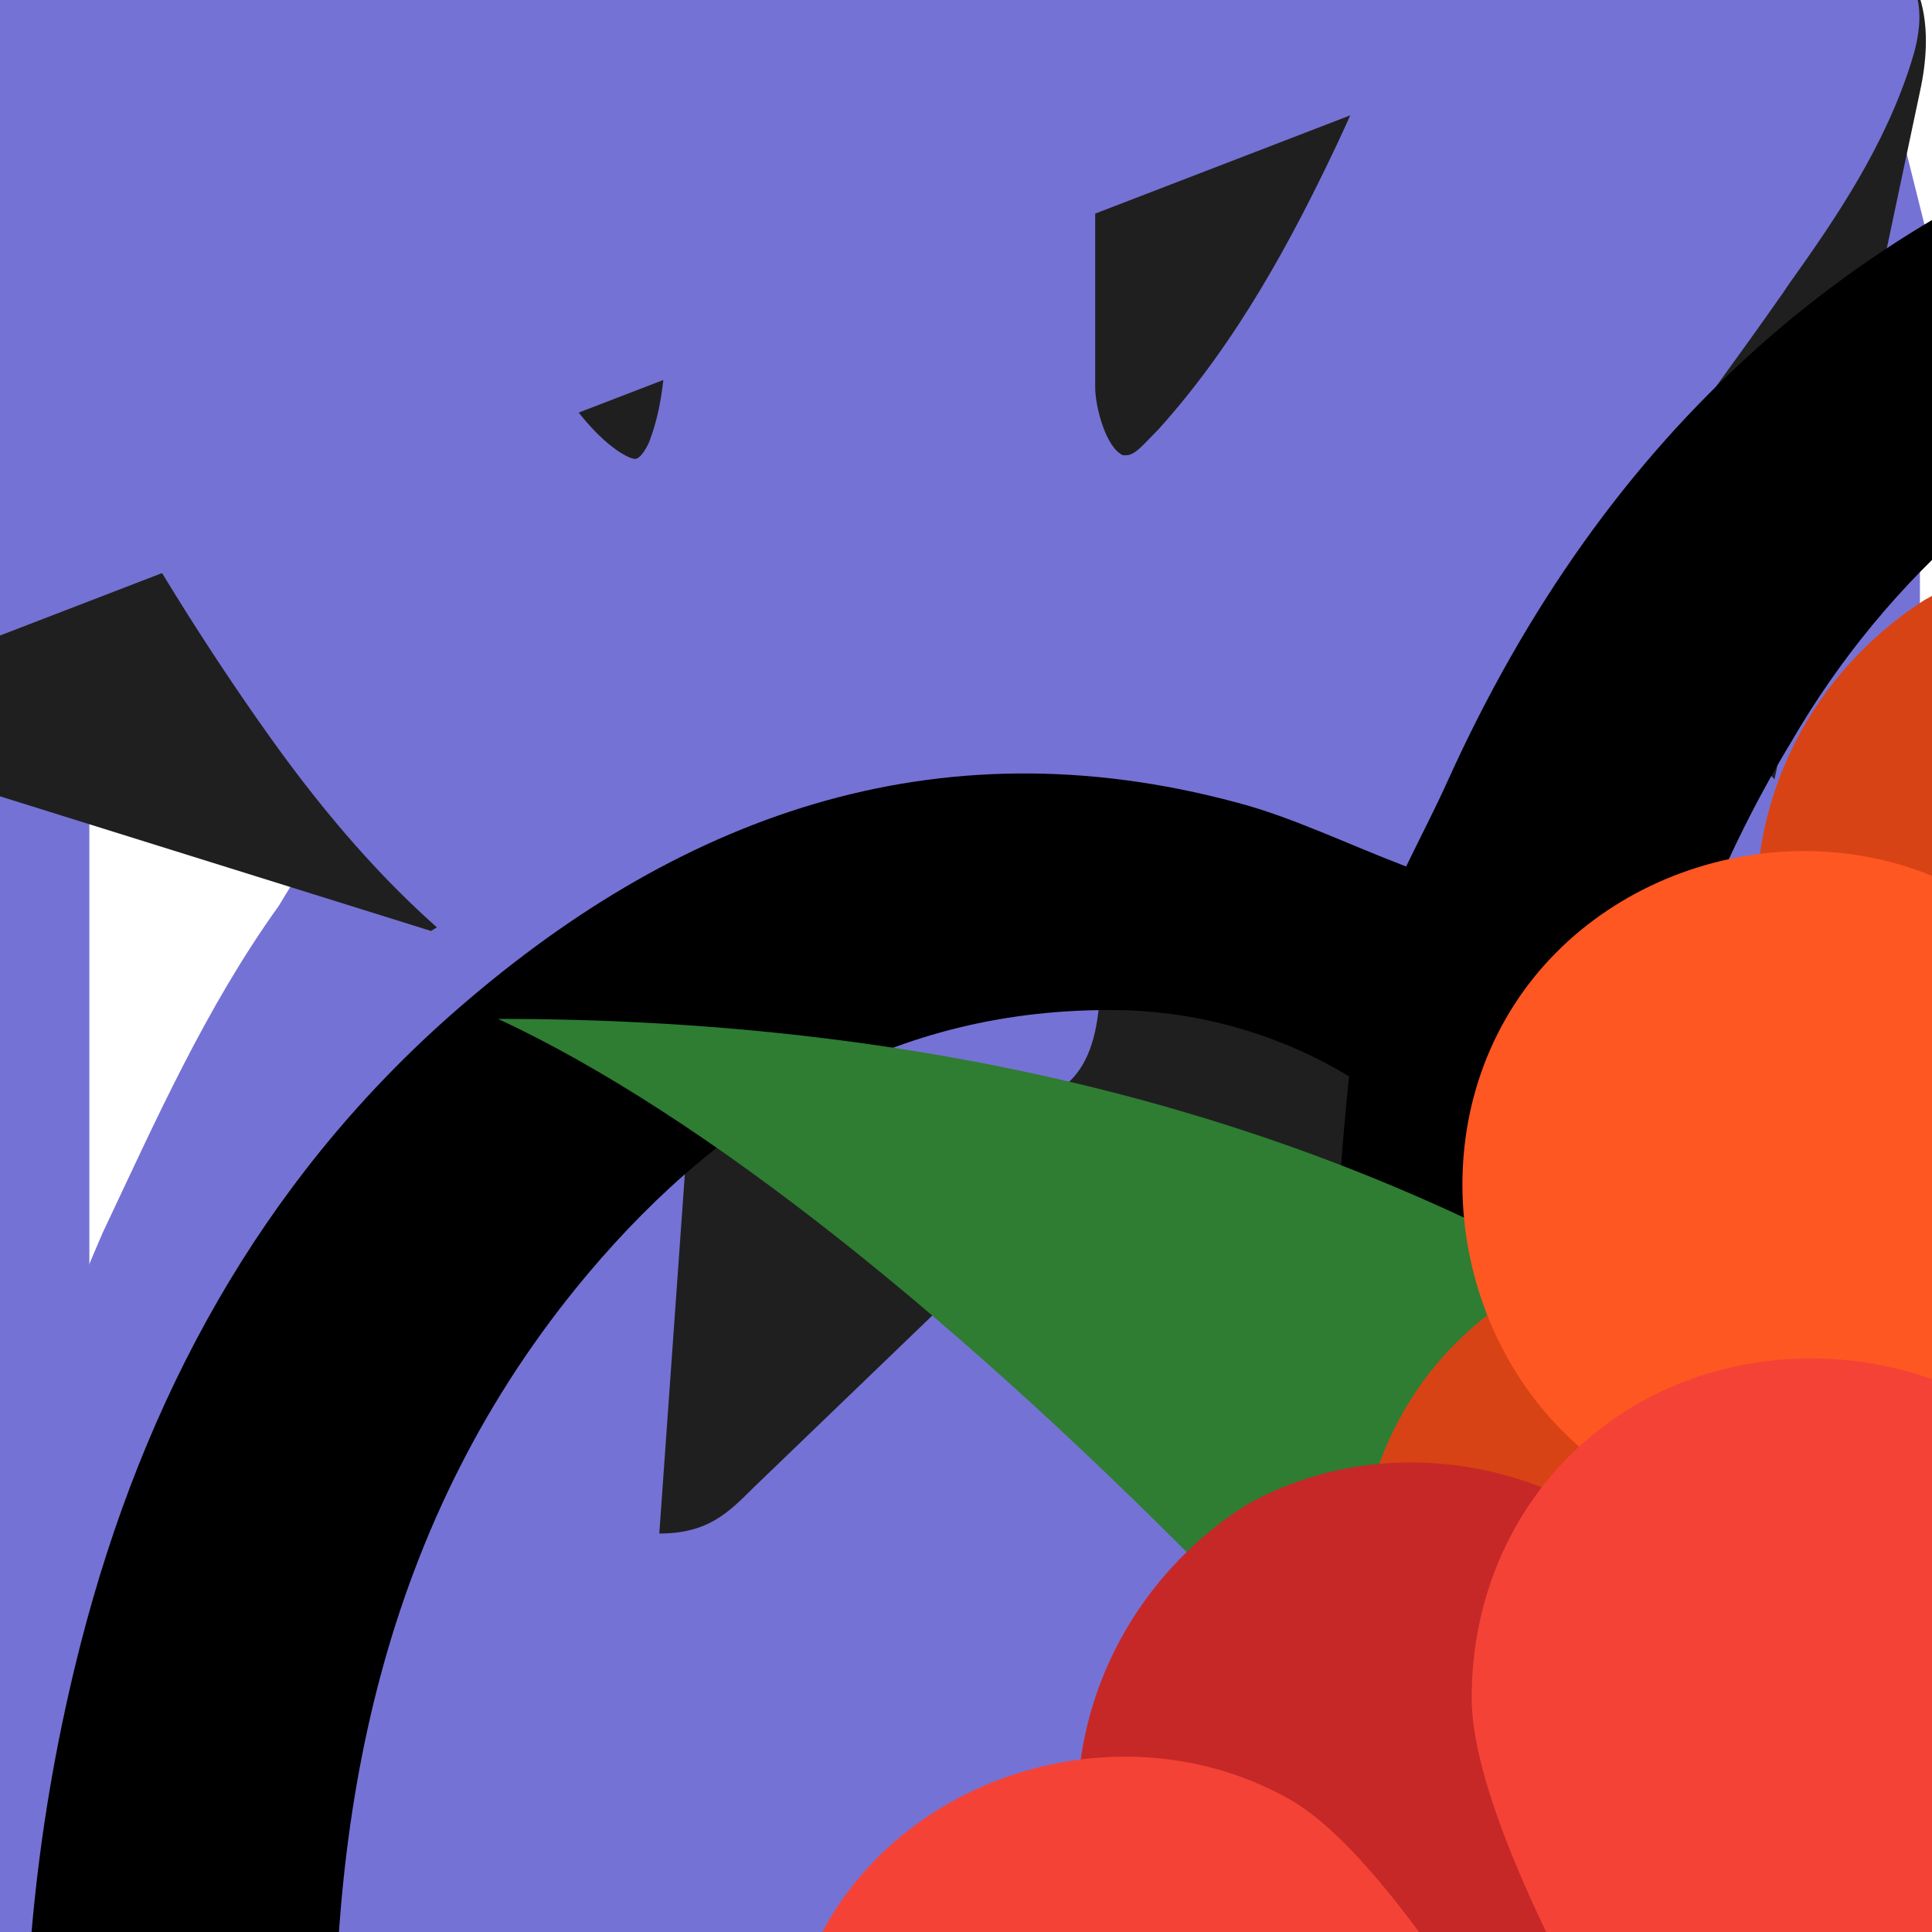 <svg width="16" height="16" viewBox="0 0 16 16" fill="none" xmlns="http://www.w3.org/2000/svg"
     >
    <path id="instagram"
          d="M12.65 -0.9L2.34 -0.9C0.55 -0.9 -0.91 0.55 -0.91 2.34L-0.91 5.77L-0.91 12.65C-0.91 14.44 0.55 15.9 2.34 15.9L12.65 15.9C14.44 15.9 15.9 14.44 15.9 12.65L15.9 5.77L15.9 2.34C15.89 0.55 14.43 -0.9 12.65 -0.9ZM13.58 1.03L13.95 1.03L13.95 1.4L13.95 3.88L11.11 3.88L11.1 1.04L13.58 1.03ZM5.09 5.77C5.63 5.03 6.5 4.53 7.49 4.53C8.47 4.53 9.35 5.02 9.88 5.77C10.24 6.25 10.44 6.85 10.44 7.49C10.44 9.12 9.12 10.45 7.48 10.45C5.85 10.45 4.54 9.12 4.54 7.49C4.54 6.85 4.75 6.25 5.09 5.77ZM14.25 12.64C14.25 13.53 13.53 14.25 12.65 14.25L2.34 14.25C1.46 14.25 0.74 13.53 0.74 12.64L0.74 5.77L3.24 5.77C3.03 6.3 2.9 6.88 2.9 7.49C2.9 10.02 4.96 12.08 7.49 12.08C10.03 12.08 12.09 10.02 12.09 7.49C12.09 6.88 11.96 6.3 11.75 5.77L14.25 5.77L14.25 12.64Z"
          fill="#7572D5" fill-opacity="1" fill-rule="nonzero"/>
    <path id="koss"
          d="M8.54 11.83C8.07 11.83 7.63 11.9 7.18 11.96C7.33 11.48 7.47 10.99 7.71 10.55C7.95 9.91 8.32 9.35 8.69 8.79C9 8.18 9.54 7.77 9.94 7.25C10.36 6.75 10.93 6.41 11.38 5.99C11.83 5.56 12.41 5.34 12.87 5.03C13.35 4.75 13.77 4.45 14.22 4.3L15.35 3.84L16.33 3.43L15.32 -0.61L14.08 -0.31C13.68 -0.21 13.2 -0.09 12.65 0.05C12.08 0.15 11.48 0.44 10.81 0.7C10.14 0.99 9.38 1.19 8.67 1.67C7.95 2.12 7.12 2.5 6.39 3.11C5.69 3.74 4.83 4.28 4.21 5.08C3.52 5.82 2.84 6.61 2.31 7.5C1.7 8.35 1.29 9.28 0.85 10.21C0.45 11.13 0.13 12.07 -0.13 12.99C-0.62 14.83 -0.84 16.57 -0.93 18.07C-1 19.56 -0.95 20.81 -0.87 21.71C-0.84 22.13 -0.78 22.54 -0.74 22.83L-0.68 23.18L-0.63 23.17C-0.26 24.9 0.59 26.49 1.83 27.75C3.07 29.02 4.64 29.91 6.36 30.32C8.08 30.73 9.88 30.65 11.56 30.08C13.23 29.51 14.71 28.47 15.83 27.1C16.94 25.72 17.64 24.06 17.85 22.3C18.06 20.54 17.76 18.76 17 17.16C16.23 15.57 15.04 14.22 13.54 13.27C12.04 12.33 10.31 11.83 8.54 11.83ZM31.45 11.83C30.99 11.83 30.54 11.9 30.1 11.96C30.24 11.48 30.39 10.99 30.63 10.55C30.87 9.91 31.24 9.35 31.61 8.79C31.91 8.18 32.46 7.77 32.86 7.25C33.28 6.75 33.85 6.41 34.3 5.99C34.74 5.56 35.32 5.34 35.79 5.03C36.27 4.75 36.69 4.45 37.14 4.3L38.26 3.84L39.25 3.43L38.24 -0.61L37 -0.31C36.6 -0.21 36.11 -0.09 35.56 0.05C35 0.15 34.4 0.44 33.72 0.7C33.06 0.99 32.3 1.19 31.58 1.67C30.87 2.12 30.04 2.5 29.31 3.11C28.6 3.74 27.75 4.28 27.12 5.08C26.43 5.82 25.76 6.61 25.23 7.5C24.62 8.35 24.2 9.28 23.77 10.21C23.37 11.13 23.05 12.07 22.79 12.99C22.3 14.83 22.08 16.57 21.99 18.07C21.92 19.56 21.96 20.81 22.05 21.71C22.08 22.13 22.14 22.54 22.18 22.83L22.23 23.18L22.29 23.17C22.66 24.9 23.51 26.49 24.75 27.75C25.98 29.02 27.55 29.91 29.28 30.32C31 30.73 32.8 30.65 34.48 30.08C36.15 29.51 37.63 28.47 38.74 27.1C39.86 25.72 40.56 24.06 40.76 22.3C40.97 20.54 40.68 18.76 39.91 17.16C39.15 15.57 37.95 14.22 36.45 13.27C34.96 12.33 33.22 11.83 31.45 11.83Z"
          fill="#7572D5" fill-opacity="1" fill-rule="nonzero"/>
    <path id="telegram"
          d="M15.9 0.76L13.37 12.72C13.17 13.56 12.68 13.77 11.97 13.37L8.1 10.53L6.24 12.32C6.03 12.53 5.86 12.7 5.46 12.7L5.74 8.76L12.9 2.29C13.21 2.02 12.83 1.86 12.42 2.14L3.57 7.71L-0.24 6.52C-1.07 6.26 -1.09 5.69 -0.07 5.29L14.83 -0.45C15.52 -0.71 16.13 -0.29 15.9 0.76Z"
          fill="#1F1F20" fill-opacity="1" fill-rule="nonzero"/>
    <path id="vk"
          d="M15.16 6.99C14.8 6.53 14.38 6.13 13.98 5.73C13.84 5.59 13.69 5.45 13.55 5.3C13.14 4.89 13.12 4.73 13.45 4.26C13.67 3.94 13.91 3.61 14.14 3.3C14.35 3.01 14.56 2.72 14.77 2.42L14.81 2.36C15.21 1.8 15.61 1.21 15.83 0.51C15.89 0.32 15.95 0.04 15.81 -0.18C15.68 -0.41 15.41 -0.48 15.23 -0.52C15.14 -0.53 15.05 -0.53 14.96 -0.53L12.38 -0.54L12.35 -0.54C11.96 -0.54 11.7 -0.35 11.55 0.05C11.41 0.42 11.25 0.82 11.07 1.2C10.71 1.96 10.25 2.83 9.59 3.56L9.56 3.59C9.48 3.67 9.4 3.77 9.33 3.77C9.32 3.77 9.31 3.77 9.3 3.77C9.16 3.71 9.07 3.37 9.07 3.21C9.07 3.21 9.07 3.2 9.07 3.2L9.07 0.11C9.07 0.09 9.07 0.08 9.07 0.07C9 -0.43 8.86 -0.74 8.31 -0.85C8.29 -0.86 8.28 -0.86 8.26 -0.86L5.58 -0.86C5.14 -0.86 4.9 -0.67 4.67 -0.4C4.61 -0.32 4.48 -0.17 4.54 0.02C4.61 0.2 4.82 0.24 4.88 0.26C5.22 0.32 5.41 0.54 5.46 0.91C5.56 1.56 5.57 2.25 5.5 3.08C5.48 3.31 5.44 3.49 5.38 3.65C5.37 3.68 5.31 3.8 5.26 3.8C5.24 3.8 5.2 3.79 5.11 3.73C4.9 3.58 4.75 3.37 4.57 3.11C3.96 2.22 3.46 1.25 3.02 0.12C2.85 -0.29 2.55 -0.52 2.16 -0.53C1.73 -0.53 1.34 -0.54 0.97 -0.54C0.56 -0.54 0.19 -0.53 -0.18 -0.53C-0.49 -0.52 -0.71 -0.42 -0.82 -0.23C-0.94 -0.05 -0.93 0.2 -0.8 0.5C0.23 2.88 1.17 4.61 2.24 6.11C2.99 7.16 3.74 7.89 4.6 8.4C5.51 8.94 6.53 9.2 7.72 9.2C7.85 9.2 7.99 9.2 8.13 9.19C8.82 9.16 9.08 8.9 9.11 8.2C9.13 7.85 9.16 7.47 9.33 7.16C9.44 6.96 9.54 6.96 9.57 6.96C9.63 6.96 9.71 6.99 9.8 7.04C9.95 7.14 10.08 7.28 10.18 7.4C10.28 7.51 10.38 7.63 10.48 7.74C10.69 7.99 10.91 8.24 11.14 8.48C11.64 9.01 12.19 9.24 12.83 9.19L15.2 9.19C15.2 9.19 15.21 9.19 15.21 9.19C15.45 9.18 15.65 9.04 15.77 8.82C15.92 8.55 15.92 8.2 15.77 7.89C15.59 7.54 15.36 7.24 15.16 6.99Z"
          fill="#7572D5" fill-opacity="1" fill-rule="nonzero"/>
    <g id="linkedin">
        <path d="M9.53 14.88L12.8 14.88L12.8 25.36L9.53 25.36L9.53 14.88Z" fill="#7572D5" fill-opacity="1"
              fill-rule="evenodd"/>
        <path d="M11.1 9.94C9.89 9.94 9.09 10.72 9.09 11.75C9.09 12.77 9.86 13.57 11.05 13.57L11.08 13.57C12.31 13.57 13.08 12.76 13.07 11.75C13.04 10.72 12.3 9.94 11.1 9.94Z"
              fill="#7572D5" fill-opacity="1" fill-rule="nonzero"/>
        <path d="M21.74 14.78C19.87 14.78 18.69 15.81 18.48 16.53L18.48 14.88L14.8 14.88C14.84 15.75 14.8 25.36 14.8 25.36L18.48 25.36L18.48 19.7C18.48 19.37 18.46 19.06 18.55 18.84C18.8 18.21 19.35 17.55 20.33 17.55C21.6 17.55 22.18 18.52 22.18 19.94L22.18 25.36L25.9 25.36L25.9 19.53C25.9 16.29 24.07 14.78 21.74 14.78Z"
              fill="#7572D5" fill-opacity="1" fill-rule="nonzero"/>
    </g>
    <g id="ballons">
        <path style=" stroke:none;fill-rule:nonzero;fill:rgb(0%,0%,0%);fill-opacity:1;" d="M 33.273 8.086 C 34.387 7.75 35.562 7.684 36.707 7.891 C 38.359 8.184 39.848 9.066 40.918 10.375 C 43.266 13.207 44.047 16.512 43.633 20.133 C 43.488 21.398 42.898 22.52 42.188 23.559 C 41.098 25.137 39.777 26.539 38.273 27.723 C 37.348 28.461 36.301 29.023 35.18 29.395 C 34.898 29.488 34.621 29.59 34.348 29.688 C 34.781 31.434 34.379 31.918 32.656 31.801 C 32.297 31.773 31.934 31.75 31.57 31.762 C 30.887 31.777 30.234 31.738 29.77 30.883 C 29.523 31.418 29.32 31.785 29.18 32.172 C 29.039 32.574 28.926 32.984 28.844 33.402 C 28.566 34.785 27.715 35.734 26.609 36.496 C 26.113 36.836 25.586 36.863 25.379 36.59 C 25.156 36.297 25.281 35.867 25.734 35.387 C 25.984 35.121 26.238 34.863 26.504 34.609 C 27.059 34.09 27.461 33.418 27.66 32.68 C 28.004 31.379 28.539 30.215 29.906 29.441 C 28.301 28.809 26.926 27.688 25.969 26.23 C 25.391 26.547 24.867 26.828 24.289 27.141 C 24.391 27.441 24.504 27.715 24.578 28 C 24.848 29.066 24.266 29.809 23.18 29.82 C 22.836 29.82 22.363 29.586 22.188 29.992 C 22 30.434 21.93 30.918 21.984 31.395 C 22.082 32.082 22.379 32.738 22.52 33.422 C 22.637 33.957 22.688 34.504 22.672 35.051 C 22.633 35.445 22.52 35.824 22.328 36.172 C 21.996 36.828 21.547 37.07 21.133 36.902 C 20.73 36.738 20.605 36.281 20.898 35.535 C 21.246 34.652 21.148 33.805 20.918 32.934 C 20.648 31.898 20.426 30.855 20.832 29.738 C 20.621 29.66 20.43 29.598 20.25 29.516 C 19.492 29.172 19.379 28.504 19.992 27.926 C 20.273 27.66 20.602 27.445 20.902 27.215 L 16.621 25.324 L 13.98 29.66 C 14.25 30.176 14.539 30.625 15.109 30.895 C 15.68 31.168 15.969 31.734 16.113 32.348 C 16.188 32.645 16.238 32.945 16.262 33.25 C 16.289 33.648 16.402 34.035 16.594 34.383 C 16.785 34.73 17.051 35.027 17.375 35.258 C 17.723 35.547 18.051 35.863 18.348 36.203 C 18.645 36.516 18.535 36.863 18.117 36.91 C 17.816 36.941 17.516 36.918 17.223 36.84 C 16.555 36.648 15.965 36.246 15.531 35.695 C 15.098 35.141 14.848 34.465 14.816 33.762 C 14.793 33.242 14.742 32.727 14.688 32.211 C 14.648 32.09 14.594 31.973 14.52 31.867 C 13.391 32.523 12.18 32.383 11.004 32.285 C 10.051 32.211 9.785 31.465 10.305 30.625 C 10.383 30.496 10.48 30.379 10.609 30.199 C 10.414 30.082 10.254 29.969 10.078 29.887 C 9.094 29.426 8.094 29 7.121 28.512 C 1.168 25.539 -0.785 19.293 0.668 13.613 C 1.191 11.578 2.156 9.805 3.719 8.418 C 5.59 6.762 7.734 5.973 10.238 6.645 C 10.699 6.766 11.133 6.98 11.645 7.176 C 11.762 6.934 11.883 6.703 11.992 6.461 C 13.285 3.605 15.375 1.68 18.375 0.801 C 20.332 0.227 22.312 -0.043 24.355 0.184 C 27.84 0.566 30.355 2.391 32.051 5.434 C 32.504 6.254 32.844 7.141 33.273 8.086 Z M 31.777 13.594 C 31.746 10.297 31.184 8.152 30.098 6.172 C 28.887 3.965 27.07 2.59 24.539 2.234 C 22.383 1.934 20.34 2.332 18.344 3.109 C 16.871 3.691 15.633 4.762 14.832 6.148 C 13.691 8.035 13.281 10.113 13.375 12.293 C 13.48 14.699 14.148 16.973 15.02 19.207 C 16.289 22.461 18.484 24.656 21.836 25.625 C 22.195 25.727 22.457 25.734 22.758 25.52 C 24.633 24.188 26.559 22.914 28.125 21.191 C 30.34 18.758 31.852 16.016 31.777 13.594 Z M 11.172 8.914 C 10.617 8.578 9.984 8.391 9.34 8.367 C 7.48 8.316 6.035 9.164 4.867 10.551 C 3.16 12.582 2.699 15.031 2.781 17.582 C 2.891 20.91 4.121 23.75 6.977 25.578 C 8.691 26.676 10.566 27.527 12.391 28.5 C 13.582 27.074 14.758 25.777 15.504 24.195 C 11.93 19.5 10.574 14.734 11.172 8.914 Z M 27.301 25.305 C 27.516 25.551 27.707 25.781 27.906 26.004 C 28.707 26.879 29.746 27.355 30.812 27.805 C 31.227 27.98 31.602 28.051 32.027 27.895 C 32.281 27.809 32.543 27.734 32.809 27.68 C 35.145 27.141 37.27 25.914 38.914 24.148 C 40.785 22.16 42.066 20.004 41.641 17.105 C 41.328 14.973 40.727 12.984 39.25 11.379 C 37.754 9.742 35.887 9.27 33.711 9.668 C 33.809 10.559 33.934 11.371 33.973 12.184 C 34.184 16.238 32.664 19.641 30.039 22.59 C 29.215 23.512 28.281 24.336 27.301 25.305 Z M 27.301 25.305 "/>
    </g>
    <g id="flowers">
        <path style=" stroke:none;fill-rule:nonzero;fill:rgb(18.039%,49.02%,19.608%);fill-opacity:1;" d="M 24.375 40.312 C 24.375 29.25 10.969 11.625 4.125 8.438 C 17.625 8.438 24.375 19.688 24.375 40.312 Z M 24.375 40.312 "/>
        <path style=" stroke:none;fill-rule:nonzero;fill:rgb(18.039%,49.02%,19.608%);fill-opacity:1;" d="M 26.25 17.625 C 26.156 17.906 25.219 22.5 24.656 31.688 C 23.625 20.531 21.469 12.938 21.469 12.844 L 19.688 13.406 C 19.688 13.5 21.844 21.094 22.875 32.25 C 20.438 23.438 15.844 20.062 15.562 19.969 L 14.531 21.469 C 14.531 21.469 22.5 24.469 22.5 41.25 L 26.25 41.25 C 26.25 24 28.125 18.094 28.125 18 Z M 26.25 17.625 "/>
        <path style=" stroke:none;fill-rule:nonzero;fill:rgb(84.706%,26.275%,8.235%);fill-opacity:1;" d="M 15.938 4.969 C 17.25 4.219 19.031 4.688 19.781 6 C 20.531 7.312 20.156 12.281 20.156 12.281 C 20.156 12.281 15.656 10.125 14.906 8.812 C 14.156 7.5 14.625 5.812 15.938 4.969 Z M 15.938 4.969 "/>
        <path style=" stroke:none;fill-rule:nonzero;fill:rgb(84.706%,26.275%,8.235%);fill-opacity:1;" d="M 25.312 21.281 C 24 22.031 22.219 21.562 21.469 20.25 C 20.719 18.938 21.094 13.969 21.094 13.969 C 21.094 13.969 25.594 16.125 26.344 17.438 C 27.094 18.75 26.625 20.438 25.312 21.281 Z M 25.312 21.281 "/>
        <path style=" stroke:none;fill-rule:nonzero;fill:rgb(84.706%,26.275%,8.235%);fill-opacity:1;" d="M 11.25 13.125 C 11.25 11.531 12.469 10.312 14.062 10.312 C 15.656 10.312 19.688 13.125 19.688 13.125 C 19.688 13.125 15.656 15.938 14.062 15.938 C 12.469 15.938 11.25 14.719 11.25 13.125 Z M 11.25 13.125 "/>
        <path style=" stroke:none;fill-rule:nonzero;fill:rgb(84.706%,26.275%,8.235%);fill-opacity:1;" d="M 30 13.125 C 30 14.719 28.781 15.938 27.188 15.938 C 25.594 15.938 21.562 13.125 21.562 13.125 C 21.562 13.125 25.594 10.312 27.188 10.312 C 28.781 10.312 30 11.531 30 13.125 Z M 30 13.125 "/>
        <path style=" stroke:none;fill-rule:nonzero;fill:rgb(84.706%,26.275%,8.235%);fill-opacity:1;" d="M 15.938 21.281 C 14.625 20.531 14.156 18.75 14.906 17.438 C 15.656 16.125 20.156 13.969 20.156 13.969 C 20.156 13.969 20.531 18.938 19.781 20.25 C 19.031 21.562 17.25 22.031 15.938 21.281 Z M 15.938 21.281 "/>
        <path style=" stroke:none;fill-rule:nonzero;fill:rgb(84.706%,26.275%,8.235%);fill-opacity:1;" d="M 25.312 4.969 C 26.625 5.719 27.094 7.5 26.344 8.812 C 25.594 10.125 21.094 12.281 21.094 12.281 C 21.094 12.281 20.719 7.312 21.469 6 C 22.219 4.688 24 4.219 25.312 4.969 Z M 25.312 4.969 "/>
        <path style=" stroke:none;fill-rule:nonzero;fill:rgb(100%,34.118%,13.333%);fill-opacity:1;" d="M 20.625 3.75 C 22.219 3.75 23.438 4.969 23.438 6.562 C 23.438 8.156 20.625 12.188 20.625 12.188 C 20.625 12.188 17.812 8.156 17.812 6.562 C 17.812 4.969 19.031 3.75 20.625 3.75 Z M 20.625 3.75 "/>
        <path style=" stroke:none;fill-rule:nonzero;fill:rgb(100%,34.118%,13.333%);fill-opacity:1;" d="M 20.625 22.5 C 19.031 22.5 17.812 21.281 17.812 19.688 C 17.812 18.094 20.625 14.062 20.625 14.062 C 20.625 14.062 23.438 18.094 23.438 19.688 C 23.438 21.281 22.219 22.5 20.625 22.5 Z M 20.625 22.5 "/>
        <path style=" stroke:none;fill-rule:nonzero;fill:rgb(100%,34.118%,13.333%);fill-opacity:1;" d="M 12.469 8.438 C 13.219 7.125 15 6.656 16.312 7.406 C 17.625 8.156 19.781 12.656 19.781 12.656 C 19.781 12.656 14.812 13.031 13.5 12.281 C 12.188 11.531 11.719 9.75 12.469 8.438 Z M 12.469 8.438 "/>
        <path style=" stroke:none;fill-rule:nonzero;fill:rgb(100%,34.118%,13.333%);fill-opacity:1;" d="M 28.781 17.812 C 28.031 19.125 26.25 19.594 24.938 18.844 C 23.625 18.094 21.469 13.594 21.469 13.594 C 21.469 13.594 26.438 13.219 27.75 13.969 C 29.062 14.719 29.531 16.5 28.781 17.812 Z M 28.781 17.812 "/>
        <path style=" stroke:none;fill-rule:nonzero;fill:rgb(100%,34.118%,13.333%);fill-opacity:1;" d="M 12.469 17.812 C 11.719 16.5 12.188 14.719 13.5 13.969 C 14.812 13.219 19.781 13.594 19.781 13.594 C 19.781 13.594 17.625 18.094 16.312 18.844 C 15 19.594 13.312 19.125 12.469 17.812 Z M 12.469 17.812 "/>
        <path style=" stroke:none;fill-rule:nonzero;fill:rgb(100%,34.118%,13.333%);fill-opacity:1;" d="M 28.781 8.438 C 29.531 9.75 29.062 11.531 27.75 12.281 C 26.438 13.031 21.469 12.656 21.469 12.656 C 21.469 12.656 23.625 8.156 24.938 7.406 C 26.25 6.656 27.938 7.125 28.781 8.438 Z M 28.781 8.438 "/>
        <path style=" stroke:none;fill-rule:nonzero;fill:rgb(100%,75.686%,2.745%);fill-opacity:1;" d="M 24.375 13.125 C 24.375 15.195 22.695 16.875 20.625 16.875 C 18.555 16.875 16.875 15.195 16.875 13.125 C 16.875 11.055 18.555 9.375 20.625 9.375 C 22.695 9.375 24.375 11.055 24.375 13.125 Z M 24.375 13.125 "/>
        <path style=" stroke:none;fill-rule:nonzero;fill:rgb(100%,92.157%,23.137%);fill-opacity:1;" d="M 22.969 13.125 C 22.969 14.418 21.918 15.469 20.625 15.469 C 19.332 15.469 18.281 14.418 18.281 13.125 C 18.281 11.832 19.332 10.781 20.625 10.781 C 21.918 10.781 22.969 11.832 22.969 13.125 Z M 22.969 13.125 "/>
        <path style=" stroke:none;fill-rule:nonzero;fill:rgb(26.275%,62.745%,27.843%);fill-opacity:1;" d="M 41.812 15 C 34.969 18.188 26.25 28.594 26.25 38.438 C 26.25 22.031 28.312 15 41.812 15 Z M 41.812 15 "/>
        <path style=" stroke:none;fill-rule:nonzero;fill:rgb(29.804%,68.627%,31.373%);fill-opacity:1;" d="M 33.375 15 C 26.531 18.188 24.375 36.844 24.375 39.375 C 24.375 36.188 19.875 15 33.375 15 Z M 33.375 15 "/>
        <path style=" stroke:none;fill-rule:nonzero;fill:rgb(26.275%,62.745%,27.843%);fill-opacity:1;" d="M 22.5 39.375 C 22.5 29.531 14.719 28.5 7.875 25.312 C 21.375 25.312 24.094 28.594 22.5 39.375 Z M 22.5 39.375 "/>
        <path style=" stroke:none;fill-rule:nonzero;fill:rgb(77.647%,15.686%,15.686%);fill-opacity:1;" d="M 10.312 12.469 C 11.625 11.719 13.406 12.188 14.156 13.5 C 14.906 14.812 14.531 19.781 14.531 19.781 C 14.531 19.781 10.031 17.625 9.281 16.312 C 8.531 15 9 13.312 10.312 12.469 Z M 10.312 12.469 "/>
        <path style=" stroke:none;fill-rule:nonzero;fill:rgb(77.647%,15.686%,15.686%);fill-opacity:1;" d="M 19.688 28.781 C 18.375 29.531 16.594 29.062 15.844 27.75 C 15.094 26.438 15.469 21.469 15.469 21.469 C 15.469 21.469 19.969 23.625 20.719 24.938 C 21.469 26.25 21 27.938 19.688 28.781 Z M 19.688 28.781 "/>
        <path style=" stroke:none;fill-rule:nonzero;fill:rgb(77.647%,15.686%,15.686%);fill-opacity:1;" d="M 5.625 20.625 C 5.625 19.031 6.844 17.812 8.438 17.812 C 10.031 17.812 14.062 20.625 14.062 20.625 C 14.062 20.625 10.031 23.438 8.438 23.438 C 6.844 23.438 5.625 22.219 5.625 20.625 Z M 5.625 20.625 "/>
        <path style=" stroke:none;fill-rule:nonzero;fill:rgb(77.647%,15.686%,15.686%);fill-opacity:1;" d="M 24.375 20.625 C 24.375 22.219 23.156 23.438 21.562 23.438 C 19.969 23.438 15.938 20.625 15.938 20.625 C 15.938 20.625 19.969 17.812 21.562 17.812 C 23.156 17.812 24.375 19.031 24.375 20.625 Z M 24.375 20.625 "/>
        <path style=" stroke:none;fill-rule:nonzero;fill:rgb(77.647%,15.686%,15.686%);fill-opacity:1;" d="M 10.312 28.781 C 9 28.031 8.531 26.25 9.281 24.938 C 10.031 23.625 14.531 21.469 14.531 21.469 C 14.531 21.469 14.906 26.438 14.156 27.75 C 13.406 29.062 11.625 29.531 10.312 28.781 Z M 10.312 28.781 "/>
        <path style=" stroke:none;fill-rule:nonzero;fill:rgb(77.647%,15.686%,15.686%);fill-opacity:1;" d="M 19.688 12.469 C 21 13.219 21.469 15 20.719 16.312 C 19.969 17.625 15.469 19.781 15.469 19.781 C 15.469 19.781 15.094 14.812 15.844 13.5 C 16.594 12.188 18.375 11.719 19.688 12.469 Z M 19.688 12.469 "/>
        <path style=" stroke:none;fill-rule:nonzero;fill:rgb(95.686%,26.275%,21.176%);fill-opacity:1;" d="M 15 11.25 C 16.594 11.25 17.812 12.469 17.812 14.062 C 17.812 15.656 15 19.688 15 19.688 C 15 19.688 12.188 15.656 12.188 14.062 C 12.188 12.469 13.406 11.25 15 11.25 Z M 15 11.25 "/>
        <path style=" stroke:none;fill-rule:nonzero;fill:rgb(95.686%,26.275%,21.176%);fill-opacity:1;" d="M 15 30 C 13.406 30 12.188 28.781 12.188 27.188 C 12.188 25.594 15 21.562 15 21.562 C 15 21.562 17.812 25.594 17.812 27.188 C 17.812 28.781 16.594 30 15 30 Z M 15 30 "/>
        <path style=" stroke:none;fill-rule:nonzero;fill:rgb(95.686%,26.275%,21.176%);fill-opacity:1;" d="M 6.844 15.938 C 7.594 14.625 9.375 14.156 10.688 14.906 C 12 15.656 14.156 20.156 14.156 20.156 C 14.156 20.156 9.188 20.531 7.875 19.781 C 6.562 19.031 6.094 17.25 6.844 15.938 Z M 6.844 15.938 "/>
        <path style=" stroke:none;fill-rule:nonzero;fill:rgb(95.686%,26.275%,21.176%);fill-opacity:1;" d="M 23.156 25.312 C 22.406 26.625 20.625 27.094 19.312 26.344 C 18 25.594 15.844 21.094 15.844 21.094 C 15.844 21.094 20.812 20.719 22.125 21.469 C 23.438 22.219 23.906 24 23.156 25.312 Z M 23.156 25.312 "/>
        <path style=" stroke:none;fill-rule:nonzero;fill:rgb(95.686%,26.275%,21.176%);fill-opacity:1;" d="M 6.844 25.312 C 6.094 24 6.562 22.219 7.875 21.469 C 9.188 20.719 14.156 21.094 14.156 21.094 C 14.156 21.094 12 25.594 10.688 26.344 C 9.375 27.094 7.688 26.625 6.844 25.312 Z M 6.844 25.312 "/>
        <path style=" stroke:none;fill-rule:nonzero;fill:rgb(95.686%,26.275%,21.176%);fill-opacity:1;" d="M 23.156 15.938 C 23.906 17.25 23.438 19.031 22.125 19.781 C 20.812 20.531 15.844 20.156 15.844 20.156 C 15.844 20.156 18 15.656 19.312 14.906 C 20.625 14.156 22.312 14.625 23.156 15.938 Z M 23.156 15.938 "/>
        <path style=" stroke:none;fill-rule:nonzero;fill:rgb(100%,59.608%,0%);fill-opacity:1;" d="M 18.75 20.625 C 18.75 22.695 17.07 24.375 15 24.375 C 12.93 24.375 11.25 22.695 11.25 20.625 C 11.25 18.555 12.93 16.875 15 16.875 C 17.07 16.875 18.75 18.555 18.75 20.625 Z M 18.75 20.625 "/>
        <path style=" stroke:none;fill-rule:nonzero;fill:rgb(100%,92.157%,23.137%);fill-opacity:1;" d="M 17.344 20.625 C 17.344 21.918 16.293 22.969 15 22.969 C 13.707 22.969 12.656 21.918 12.656 20.625 C 12.656 19.332 13.707 18.281 15 18.281 C 16.293 18.281 17.344 19.332 17.344 20.625 Z M 17.344 20.625 "/>
        <path style=" stroke:none;fill-rule:nonzero;fill:rgb(70.196%,0%,81.961%);fill-opacity:1;" d="M 22.5 9.656 C 23.812 8.906 25.594 9.375 26.344 10.688 C 27.094 12 26.719 16.969 26.719 16.969 C 26.719 16.969 22.219 14.812 21.469 13.5 C 20.719 12.188 21.188 10.5 22.5 9.656 Z M 22.5 9.656 "/>
        <path style=" stroke:none;fill-rule:nonzero;fill:rgb(70.196%,0%,81.961%);fill-opacity:1;" d="M 31.875 25.969 C 30.562 26.719 28.781 26.25 28.031 24.938 C 27.281 23.625 27.656 18.656 27.656 18.656 C 27.656 18.656 32.156 20.812 32.906 22.125 C 33.656 23.438 33.188 25.125 31.875 25.969 Z M 31.875 25.969 "/>
        <path style=" stroke:none;fill-rule:nonzero;fill:rgb(70.196%,0%,81.961%);fill-opacity:1;" d="M 17.812 17.812 C 17.812 16.219 19.031 15 20.625 15 C 22.219 15 26.25 17.812 26.25 17.812 C 26.25 17.812 22.219 20.625 20.625 20.625 C 19.031 20.625 17.812 19.406 17.812 17.812 Z M 17.812 17.812 "/>
        <path style=" stroke:none;fill-rule:nonzero;fill:rgb(70.196%,0%,81.961%);fill-opacity:1;" d="M 36.562 17.812 C 36.562 19.406 35.344 20.625 33.75 20.625 C 32.156 20.625 28.125 17.812 28.125 17.812 C 28.125 17.812 32.156 15 33.75 15 C 35.344 15 36.562 16.219 36.562 17.812 Z M 36.562 17.812 "/>
        <path style=" stroke:none;fill-rule:nonzero;fill:rgb(70.196%,0%,81.961%);fill-opacity:1;" d="M 22.5 25.969 C 21.188 25.219 20.719 23.438 21.469 22.125 C 22.219 20.812 26.719 18.656 26.719 18.656 C 26.719 18.656 27.094 23.625 26.344 24.938 C 25.594 26.25 23.812 26.719 22.5 25.969 Z M 22.5 25.969 "/>
        <path style=" stroke:none;fill-rule:nonzero;fill:rgb(70.196%,0%,81.961%);fill-opacity:1;" d="M 31.875 9.656 C 33.188 10.406 33.656 12.188 32.906 13.5 C 32.156 14.812 27.656 16.969 27.656 16.969 C 27.656 16.969 27.281 12 28.031 10.688 C 28.781 9.375 30.562 8.906 31.875 9.656 Z M 31.875 9.656 "/>
        <path style=" stroke:none;fill-rule:nonzero;fill:rgb(87.843%,25.098%,98.431%);fill-opacity:1;" d="M 27.188 8.438 C 28.781 8.438 30 9.656 30 11.25 C 30 12.844 27.188 16.875 27.188 16.875 C 27.188 16.875 24.375 12.844 24.375 11.25 C 24.375 9.656 25.594 8.438 27.188 8.438 Z M 27.188 8.438 "/>
        <path style=" stroke:none;fill-rule:nonzero;fill:rgb(87.843%,25.098%,98.431%);fill-opacity:1;" d="M 27.188 27.188 C 25.594 27.188 24.375 25.969 24.375 24.375 C 24.375 22.781 27.188 18.75 27.188 18.75 C 27.188 18.75 30 22.781 30 24.375 C 30 25.969 28.781 27.188 27.188 27.188 Z M 27.188 27.188 "/>
        <path style=" stroke:none;fill-rule:nonzero;fill:rgb(87.843%,25.098%,98.431%);fill-opacity:1;" d="M 19.031 13.125 C 19.781 11.812 21.562 11.344 22.875 12.094 C 24.188 12.844 26.344 17.344 26.344 17.344 C 26.344 17.344 21.375 17.719 20.062 16.969 C 18.75 16.219 18.281 14.438 19.031 13.125 Z M 19.031 13.125 "/>
        <path style=" stroke:none;fill-rule:nonzero;fill:rgb(87.843%,25.098%,98.431%);fill-opacity:1;" d="M 35.344 22.5 C 34.594 23.812 32.812 24.281 31.5 23.531 C 30.188 22.781 28.031 18.281 28.031 18.281 C 28.031 18.281 33 17.906 34.312 18.656 C 35.625 19.406 36.094 21.188 35.344 22.5 Z M 35.344 22.5 "/>
        <path style=" stroke:none;fill-rule:nonzero;fill:rgb(87.843%,25.098%,98.431%);fill-opacity:1;" d="M 19.031 22.5 C 18.281 21.188 18.75 19.406 20.062 18.656 C 21.375 17.906 26.344 18.281 26.344 18.281 C 26.344 18.281 24.188 22.781 22.875 23.531 C 21.562 24.281 19.875 23.812 19.031 22.5 Z M 19.031 22.5 "/>
        <path style=" stroke:none;fill-rule:nonzero;fill:rgb(87.843%,25.098%,98.431%);fill-opacity:1;" d="M 35.344 13.125 C 36.094 14.438 35.625 16.219 34.312 16.969 C 33 17.719 28.031 17.344 28.031 17.344 C 28.031 17.344 30.188 12.844 31.5 12.094 C 32.812 11.344 34.5 11.812 35.344 13.125 Z M 35.344 13.125 "/>
        <path style=" stroke:none;fill-rule:nonzero;fill:rgb(100%,59.608%,0%);fill-opacity:1;" d="M 30.938 17.812 C 30.938 19.883 29.258 21.562 27.188 21.562 C 25.117 21.562 23.438 19.883 23.438 17.812 C 23.438 15.742 25.117 14.062 27.188 14.062 C 29.258 14.062 30.938 15.742 30.938 17.812 Z M 30.938 17.812 "/>
        <path style=" stroke:none;fill-rule:nonzero;fill:rgb(100%,92.157%,23.137%);fill-opacity:1;" d="M 29.531 17.812 C 29.531 19.105 28.48 20.156 27.188 20.156 C 25.895 20.156 24.844 19.105 24.844 17.812 C 24.844 16.52 25.895 15.469 27.188 15.469 C 28.48 15.469 29.531 16.52 29.531 17.812 Z M 29.531 17.812 "/>
        <path style=" stroke:none;fill-rule:nonzero;fill:rgb(95.686%,26.275%,21.176%);fill-opacity:1;" d="M 26.438 36.562 L 22.312 37.406 L 22.031 35.531 L 26.719 34.781 Z M 26.438 36.562 "/>
        <path style=" stroke:none;fill-rule:nonzero;fill:rgb(95.686%,26.275%,21.176%);fill-opacity:1;" d="M 26.25 39.375 L 22.5 40.312 L 22.406 38.438 L 26.344 37.5 Z M 26.25 39.375 "/>
    </g>
    <g id="champange">
        <path style=" stroke:none;fill-rule:nonzero;fill:rgb(0%,0%,0%);fill-opacity:1;" d="M 44.012 2.945 L 42.055 0.988 C 41.418 0.352 40.57 0 39.668 0 C 38.766 0 37.918 0.352 37.281 0.988 L 34.066 4.203 C 33.598 4.672 33.426 5.328 33.555 5.934 L 29.836 9.652 C 28.207 11.281 26.043 12.258 23.746 12.402 C 22.598 12.473 21.469 12.719 20.406 13.133 C 20.219 13.203 20.031 13.281 19.832 13.371 C 18.691 13.887 17.656 14.582 16.754 15.434 C 16.676 15.508 1.25 30.93 1.25 30.93 C -0.414 32.594 -0.414 35.301 1.25 36.965 L 8.035 43.75 C 8.867 44.582 9.961 45 11.055 45 C 12.145 45 13.238 44.586 14.07 43.754 C 14.07 43.754 29.492 28.328 29.566 28.25 C 30.566 27.188 31.344 25.961 31.867 24.598 C 32.281 23.531 32.527 22.406 32.602 21.258 C 32.672 20.113 32.949 19 33.418 17.957 C 33.891 16.914 34.539 15.973 35.348 15.164 L 39.066 11.449 C 39.195 11.473 39.324 11.488 39.457 11.488 C 39.941 11.488 40.426 11.305 40.797 10.934 L 44.012 7.719 C 45.328 6.402 45.328 4.262 44.012 2.945 Z M 12.82 42.504 C 11.848 43.48 10.258 43.48 9.281 42.504 L 2.496 35.719 C 1.52 34.742 1.52 33.152 2.496 32.18 L 3.477 31.199 L 13.801 41.527 Z M 15.051 40.277 L 4.723 29.953 L 13.383 21.293 L 23.711 31.617 Z M 24.957 30.367 L 14.633 20.043 L 17.355 17.32 L 20.613 20.582 C 20.637 21.582 21.043 22.531 21.754 23.246 C 22.469 23.957 23.422 24.363 24.418 24.387 L 27.68 27.648 Z M 28.875 26.348 L 25.398 22.867 C 25.23 22.703 25.008 22.609 24.773 22.609 C 24.746 22.609 24.723 22.609 24.695 22.613 C 24.066 22.668 23.449 22.445 23.004 21.996 C 22.559 21.551 22.332 20.934 22.387 20.305 C 22.41 20.043 22.316 19.789 22.133 19.602 L 18.656 16.129 C 19.227 15.684 19.852 15.305 20.516 15 L 23.625 18.109 C 23.809 18.293 24.066 18.387 24.324 18.367 C 24.957 18.312 25.574 18.535 26.02 18.98 C 26.465 19.426 26.691 20.043 26.637 20.676 C 26.613 20.934 26.707 21.191 26.891 21.375 L 30 24.484 C 29.695 25.148 29.32 25.77 28.875 26.348 Z M 34.102 13.914 C 33.141 14.879 32.367 15.992 31.809 17.234 C 31.25 18.473 30.926 19.789 30.84 21.145 C 30.809 21.641 30.738 22.133 30.629 22.617 L 28.406 20.395 C 28.383 19.398 27.98 18.445 27.266 17.734 C 26.555 17.02 25.602 16.617 24.605 16.594 L 22.383 14.371 C 22.867 14.266 23.359 14.195 23.855 14.164 C 26.586 13.992 29.152 12.832 31.086 10.898 L 34.582 7.402 L 37.598 10.418 Z M 42.766 6.473 L 39.551 9.688 C 39.496 9.738 39.414 9.738 39.363 9.688 L 35.316 5.641 C 35.262 5.586 35.262 5.504 35.316 5.453 L 38.531 2.238 C 38.832 1.934 39.238 1.766 39.668 1.766 C 40.098 1.766 40.504 1.934 40.809 2.238 L 42.766 4.191 C 43.391 4.82 43.391 5.844 42.766 6.473 Z M 42.766 6.473 "/>
        <path style=" stroke:none;fill-rule:nonzero;fill:rgb(0%,0%,0%);fill-opacity:1;" d="M 13.27 28.379 L 16.621 31.73 C 16.793 31.902 17.02 31.988 17.246 31.988 C 17.473 31.988 17.699 31.902 17.871 31.73 C 18.215 31.383 18.215 30.824 17.871 30.48 L 14.52 27.129 C 14.176 26.785 13.617 26.785 13.27 27.129 C 12.926 27.477 12.926 28.035 13.27 28.379 Z M 13.27 28.379 "/>
        <path style=" stroke:none;fill-rule:nonzero;fill:rgb(0%,0%,0%);fill-opacity:1;" d="M 12.715 30.555 C 12.371 30.207 11.812 30.207 11.469 30.555 C 11.121 30.898 11.121 31.457 11.469 31.801 L 15.441 35.773 C 15.613 35.945 15.84 36.031 16.062 36.031 C 16.289 36.031 16.516 35.945 16.688 35.773 C 17.031 35.43 17.031 34.871 16.688 34.527 Z M 12.715 30.555 "/>
        <path style=" stroke:none;fill-rule:nonzero;fill:rgb(0%,0%,0%);fill-opacity:1;" d="M 10.477 28.312 C 10.129 27.969 9.57 27.969 9.227 28.312 C 8.883 28.656 8.883 29.215 9.227 29.562 L 9.305 29.641 C 9.477 29.812 9.703 29.898 9.93 29.898 C 10.156 29.898 10.379 29.812 10.555 29.641 C 10.898 29.293 10.898 28.734 10.555 28.391 Z M 10.477 28.312 "/>
    </g>
</svg>
